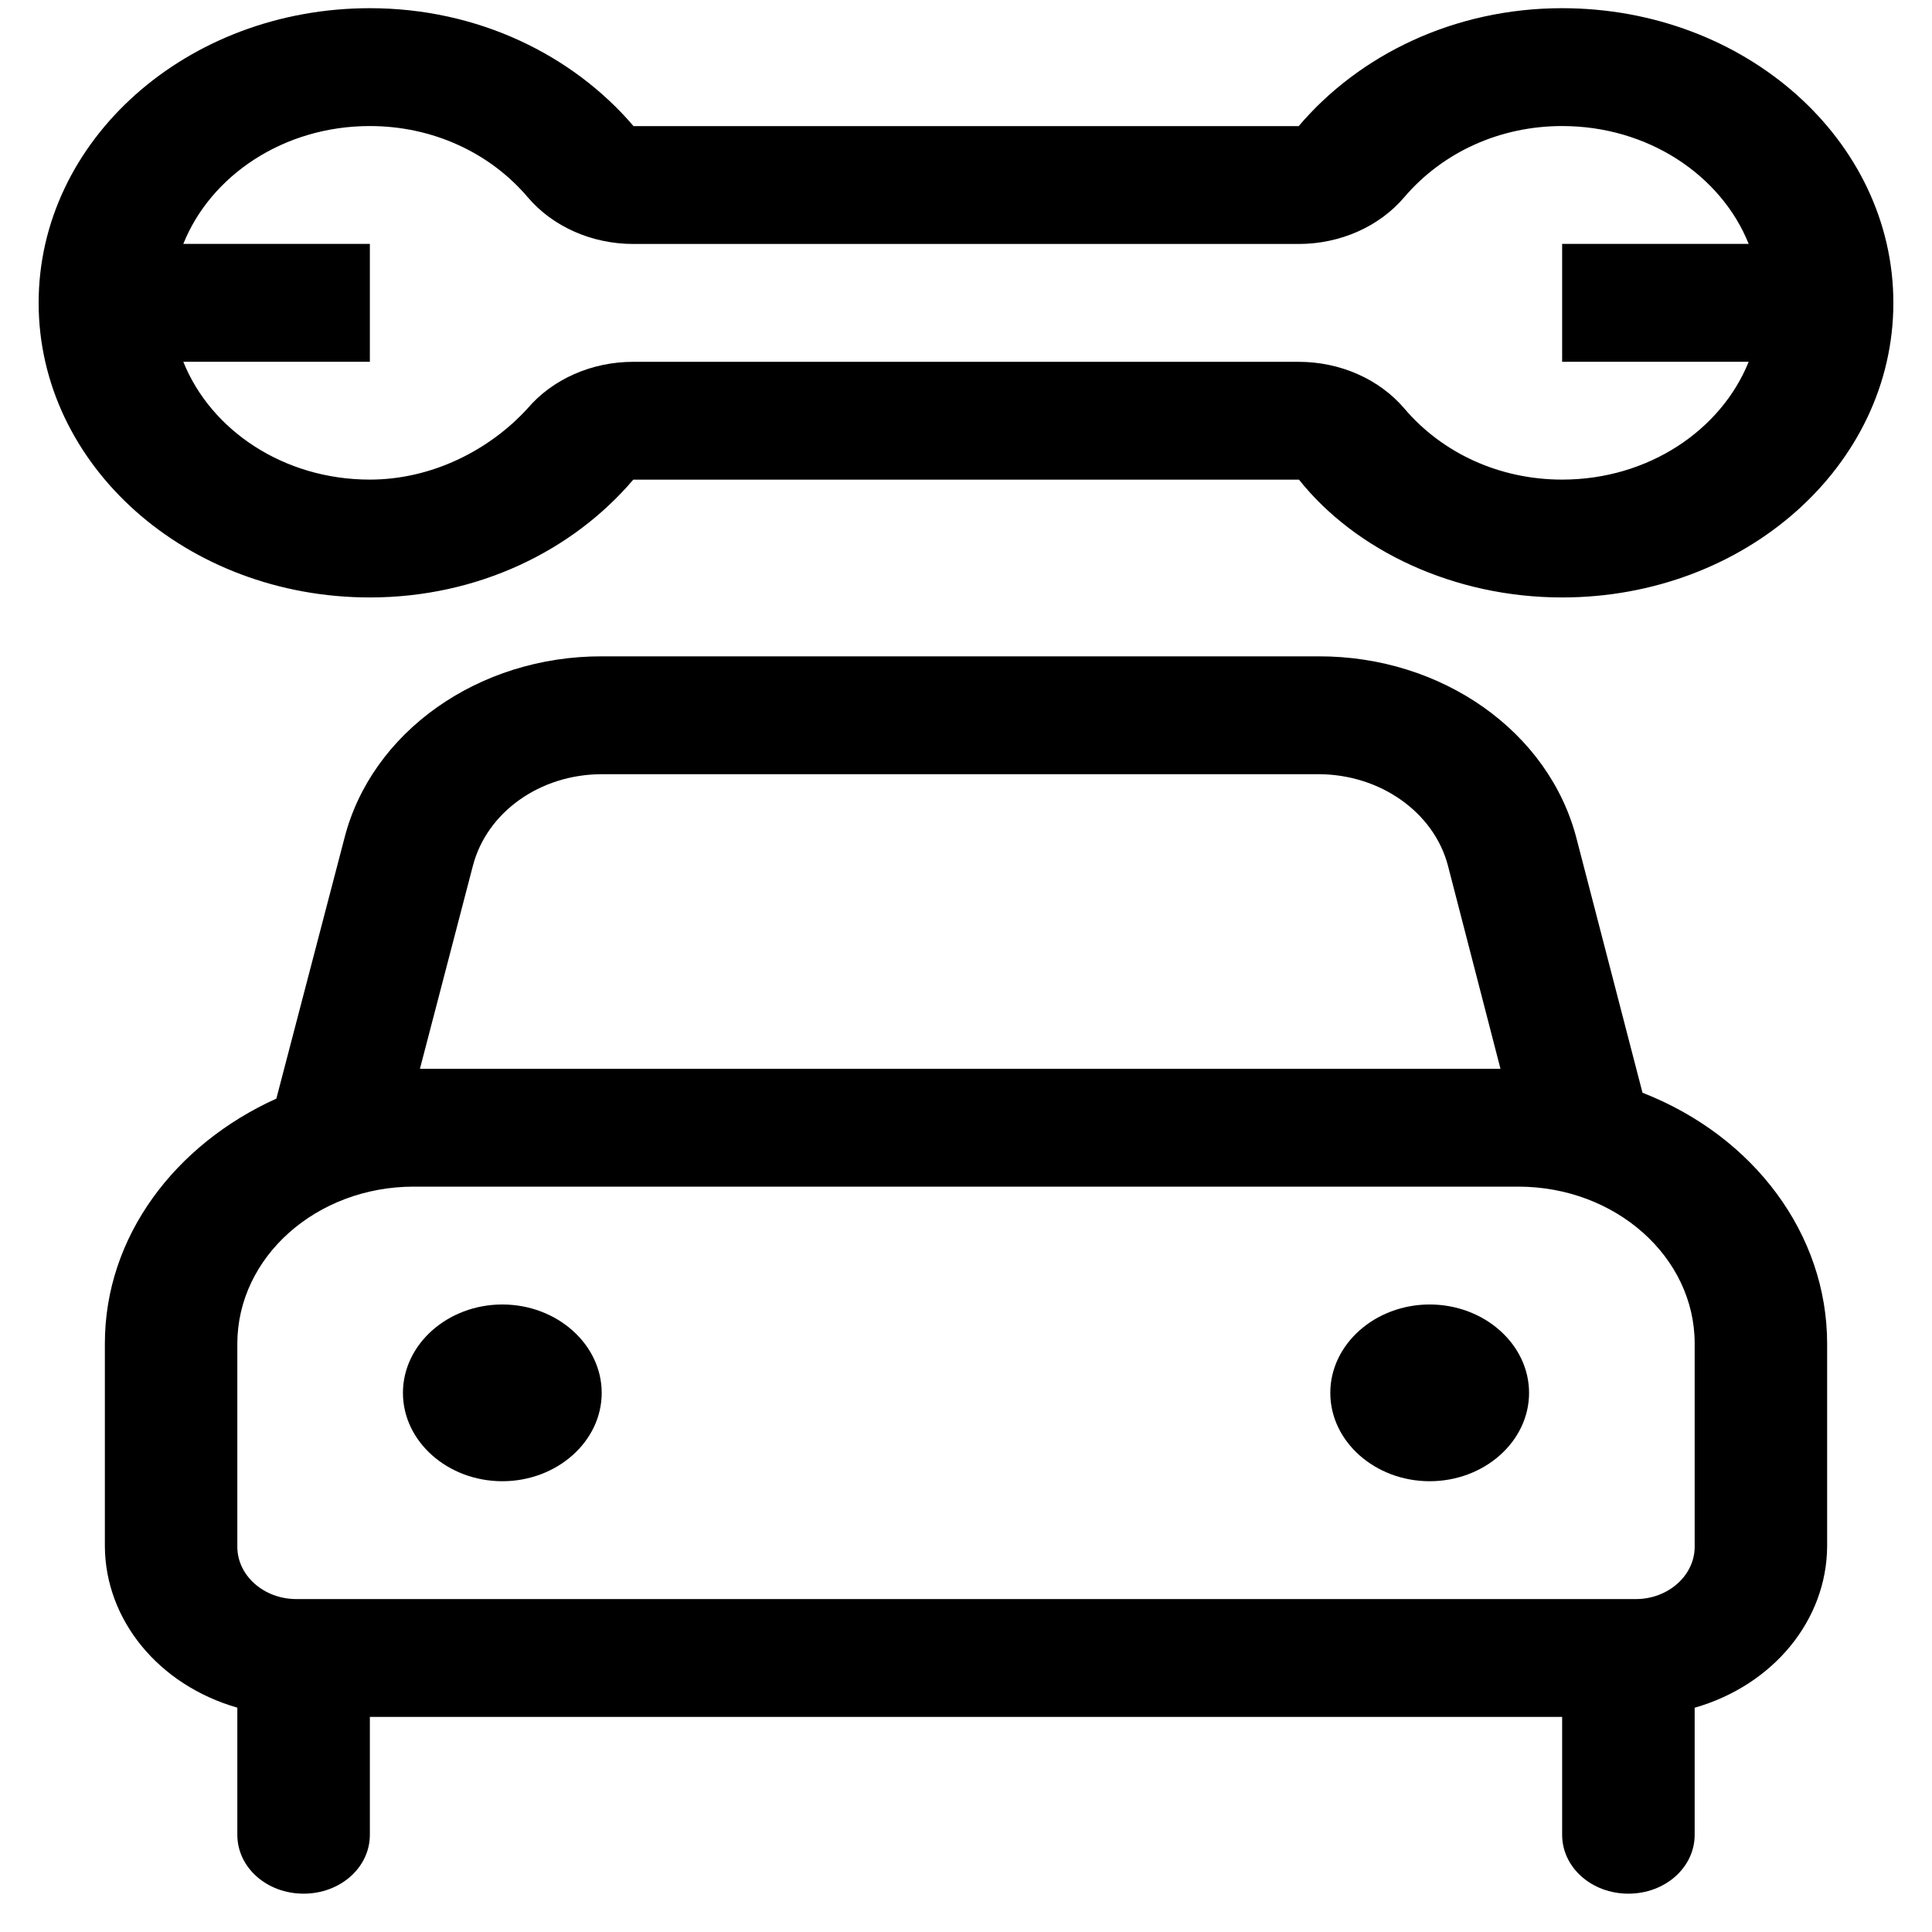 <svg width="25" height="25" viewBox="0 0 25 25" fill="none" xmlns="http://www.w3.org/2000/svg">
<path d="M21.254 14.14L20.402 10.857C20.048 9.47 18.661 8.488 17.059 8.493H7.791C6.195 8.488 4.802 9.47 4.454 10.857L3.576 14.216C2.268 14.807 1.357 15.998 1.357 17.385V20.012C1.364 20.965 2.054 21.805 3.071 22.097V23.742C3.071 24.166 3.453 24.504 3.929 24.504C4.404 24.504 4.786 24.165 4.786 23.742V22.217H20.214V23.742C20.214 24.165 20.596 24.504 21.071 24.504C21.547 24.504 21.929 24.165 21.929 23.742V22.098C22.946 21.806 23.636 20.966 23.643 20.013V17.386C23.643 15.979 22.705 14.707 21.254 14.14ZM6.12 11.2C6.302 10.509 6.987 10.018 7.791 10.018H17.059C17.857 10.018 18.554 10.509 18.736 11.2L19.416 13.83H5.434L6.12 11.2ZM21.929 20.015C21.929 20.387 21.586 20.692 21.168 20.692H3.835C3.413 20.692 3.071 20.387 3.071 20.015V17.389C3.071 16.265 4.096 15.355 5.354 15.355H19.646C20.905 15.355 21.929 16.265 21.929 17.385V20.015ZM18.5 16.88C17.793 16.88 17.214 17.395 17.214 18.024C17.214 18.653 17.793 19.167 18.5 19.167C19.207 19.167 19.786 18.653 19.786 18.024C19.786 17.395 19.207 16.88 18.5 16.88ZM6.5 16.88C5.793 16.88 5.214 17.395 5.214 18.024C5.214 18.653 5.793 19.167 6.5 19.167C7.207 19.167 7.786 18.653 7.786 18.024C7.786 17.395 7.207 16.88 6.5 16.88ZM4.786 7.731C6.183 7.731 7.412 7.127 8.194 6.207H16.809C17.541 7.126 18.816 7.731 20.214 7.731C22.582 7.731 24.5 6.025 24.5 3.919C24.5 1.813 22.582 0.106 20.214 0.106C18.816 0.106 17.587 0.711 16.805 1.632H8.198C7.411 0.711 6.184 0.106 4.786 0.106C2.419 0.106 0.5 1.813 0.5 3.919C0.5 6.025 2.419 7.731 4.786 7.731ZM2.372 3.156C2.727 2.271 3.67 1.631 4.786 1.631C5.587 1.631 6.331 1.967 6.828 2.551C7.152 2.933 7.658 3.157 8.196 3.157H16.805C17.342 3.157 17.849 2.932 18.172 2.551C18.671 1.967 19.411 1.631 20.214 1.631C21.33 1.631 22.273 2.271 22.628 3.156H20.214V4.681H22.628C22.271 5.567 21.329 6.206 20.214 6.206C19.413 6.206 18.67 5.871 18.173 5.287C17.849 4.906 17.343 4.682 16.805 4.682H8.193C7.656 4.682 7.149 4.906 6.825 5.287C6.329 5.829 5.584 6.206 4.786 6.206C3.67 6.206 2.727 5.567 2.372 4.681H4.786V3.156H2.372Z" fill="currentColor"/>
</svg>
